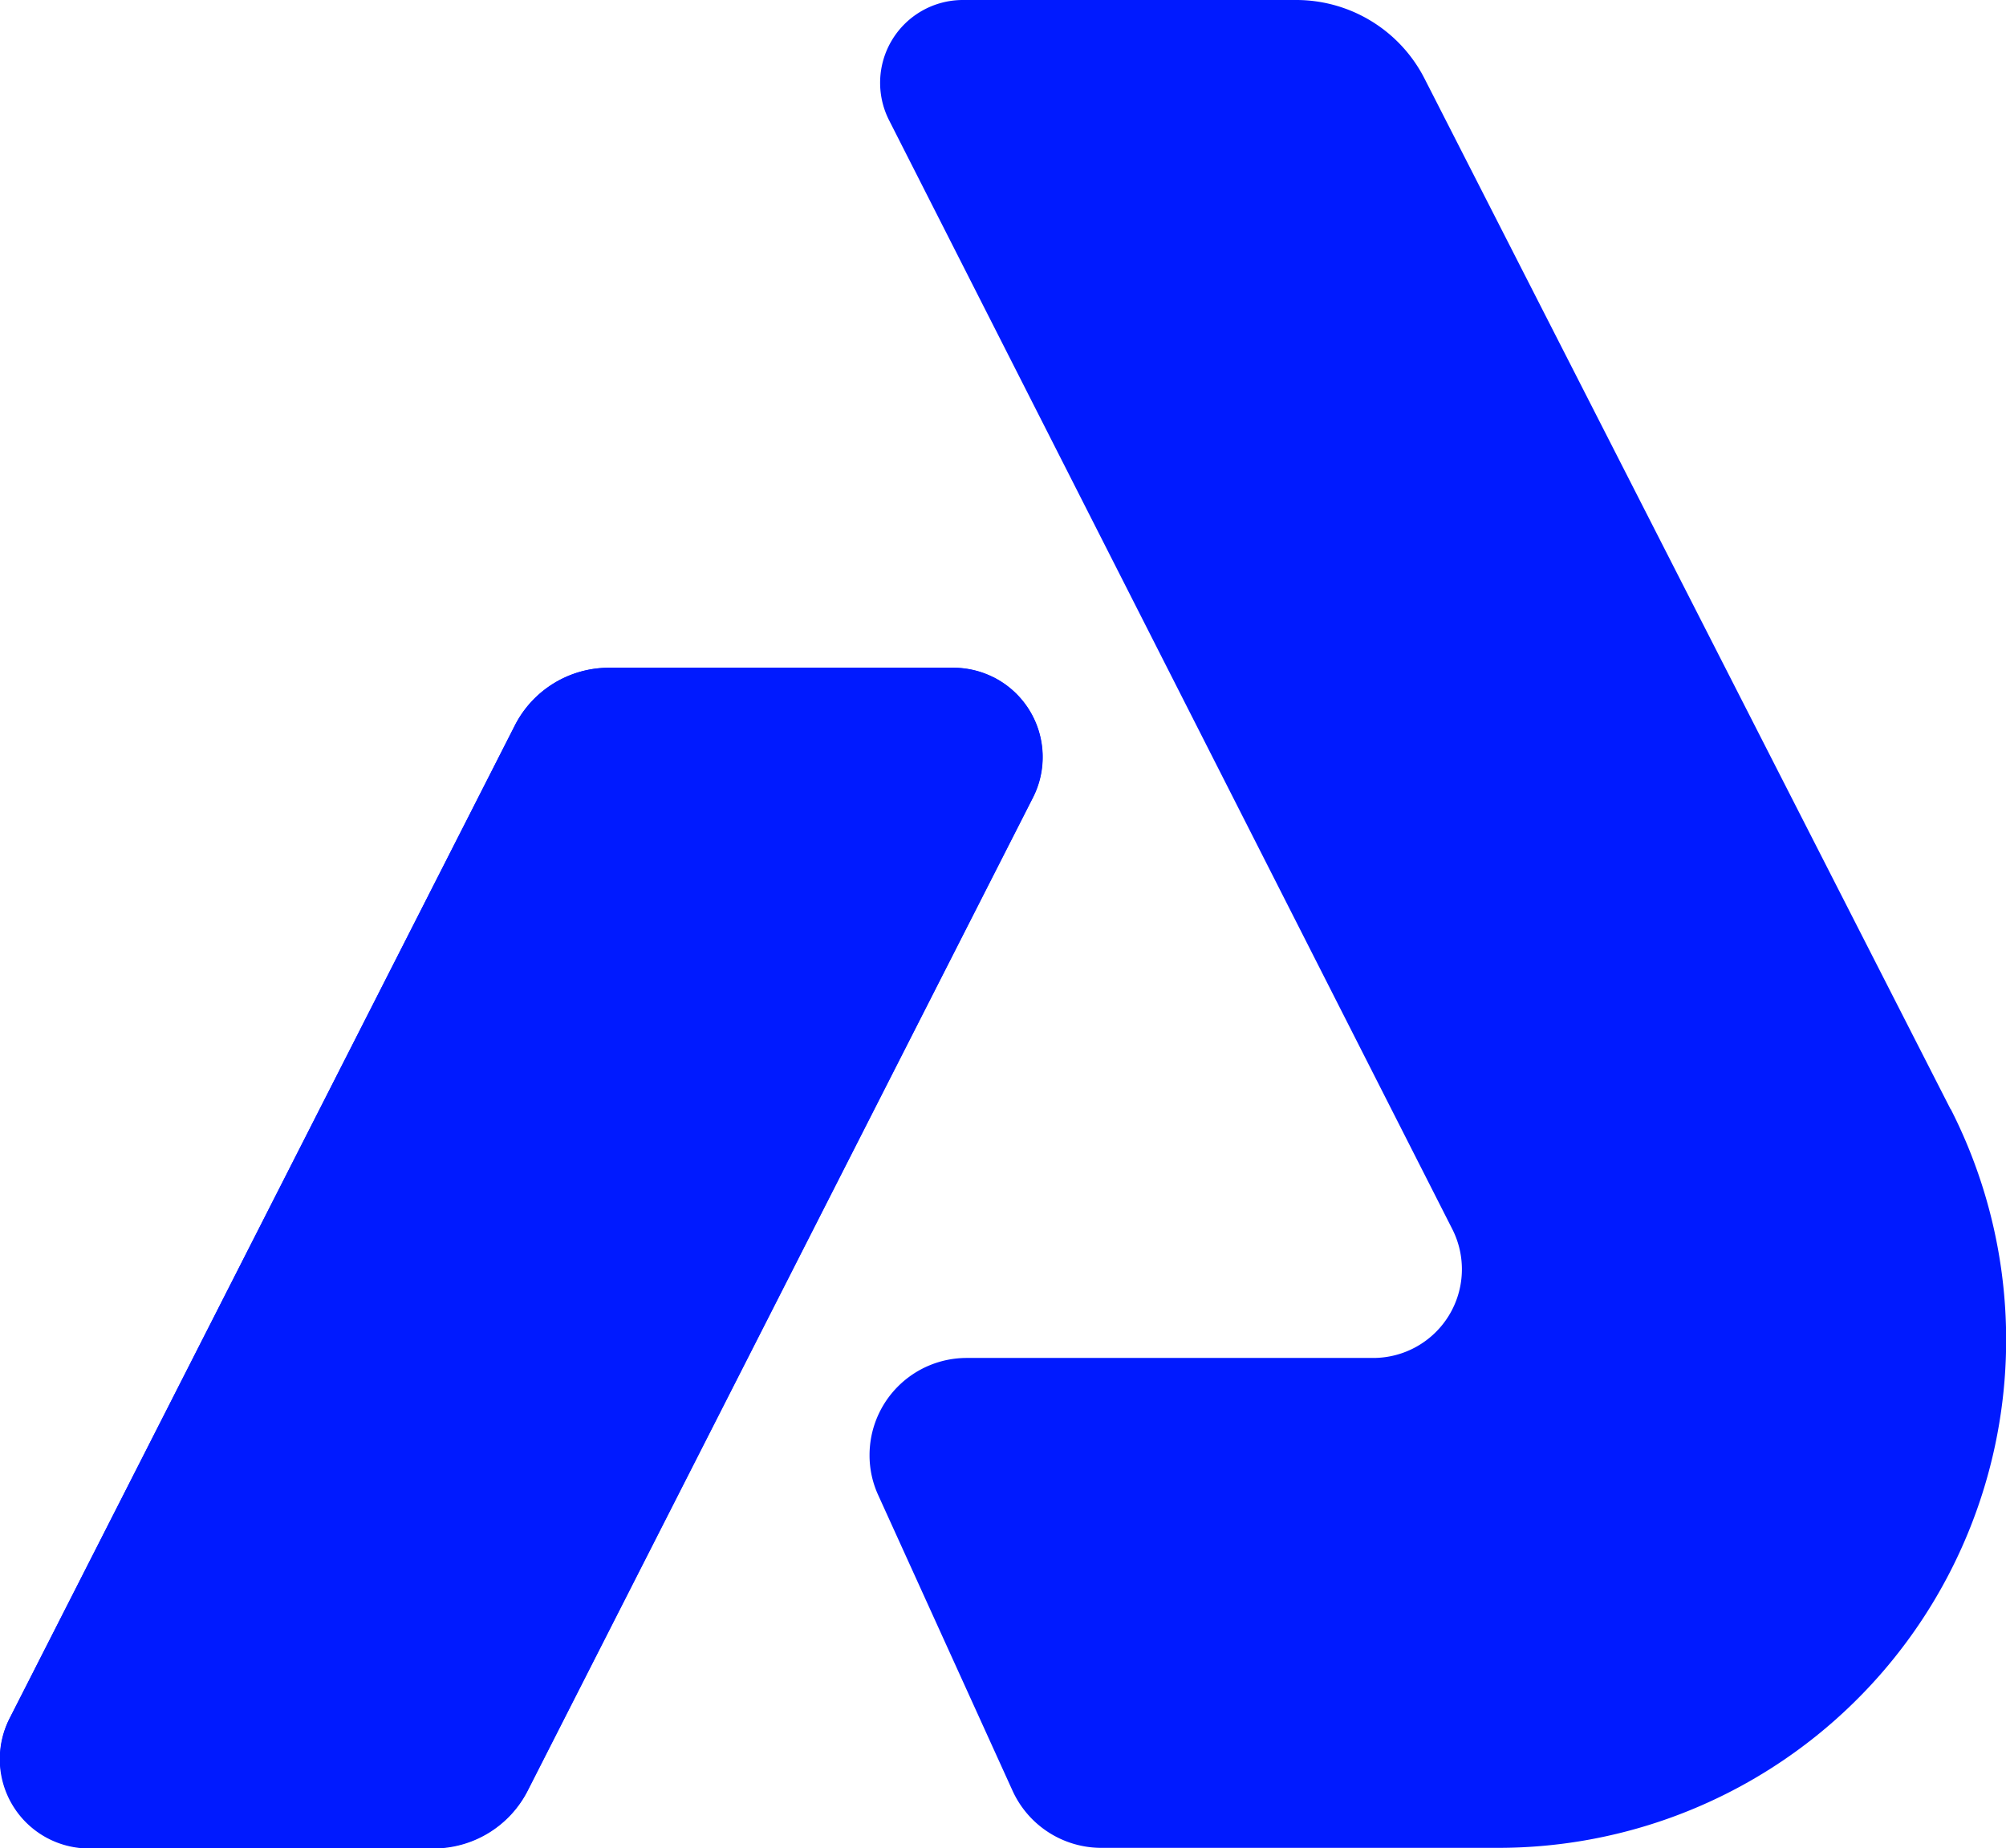 <?xml version="1.0" ?>
<svg xmlns="http://www.w3.org/2000/svg" data-name="Layer 1" viewBox="0 0 289.06 266.28">
	<defs>
		<style>.cls-1{fill:#001aff}</style>
	</defs>
	<path d="M149.17 103.63a12.89 12.89 0 0 0-5.84-1.4H93.78a15.22 15.22 0 0 0-13.62 8.35L7.4 253.56a12.89 12.89 0 0 0 11.48 18.72h49.55a15.22 15.22 0 0 0 13.62-8.35l72.76-143a12.87 12.87 0 0 0-5.64-17.32Z" class="cls-1" transform="translate(-5.99 -6)"/>
	<path d="M154.81 121 82.05 264a15.22 15.22 0 0 1-13.62 8.35H18.88A12.87 12.87 0 0 1 7.4 253.56l72.76-143a15.22 15.22 0 0 1 13.62-8.35h49.55A12.88 12.88 0 0 1 154.81 121Z" class="cls-1" transform="translate(-5.99 -6)"/>
	<path d="M287.06 165.82 211.28 17.36A20.75 20.75 0 0 0 192.72 6h-48a11.93 11.93 0 0 0-10.62 17.32l40.08 78.91 41.08 80.87a12.78 12.78 0 0 1-11.4 18.57h-58.57a14 14 0 0 0-14 14 13.72 13.72 0 0 0 1.26 5.79l19.35 42.58a14.06 14.06 0 0 0 12.77 8.22h57.21a73.2 73.2 0 0 0 65.2-106.46Z" class="cls-1" transform="translate(-5.99 -6)"/>
</svg>